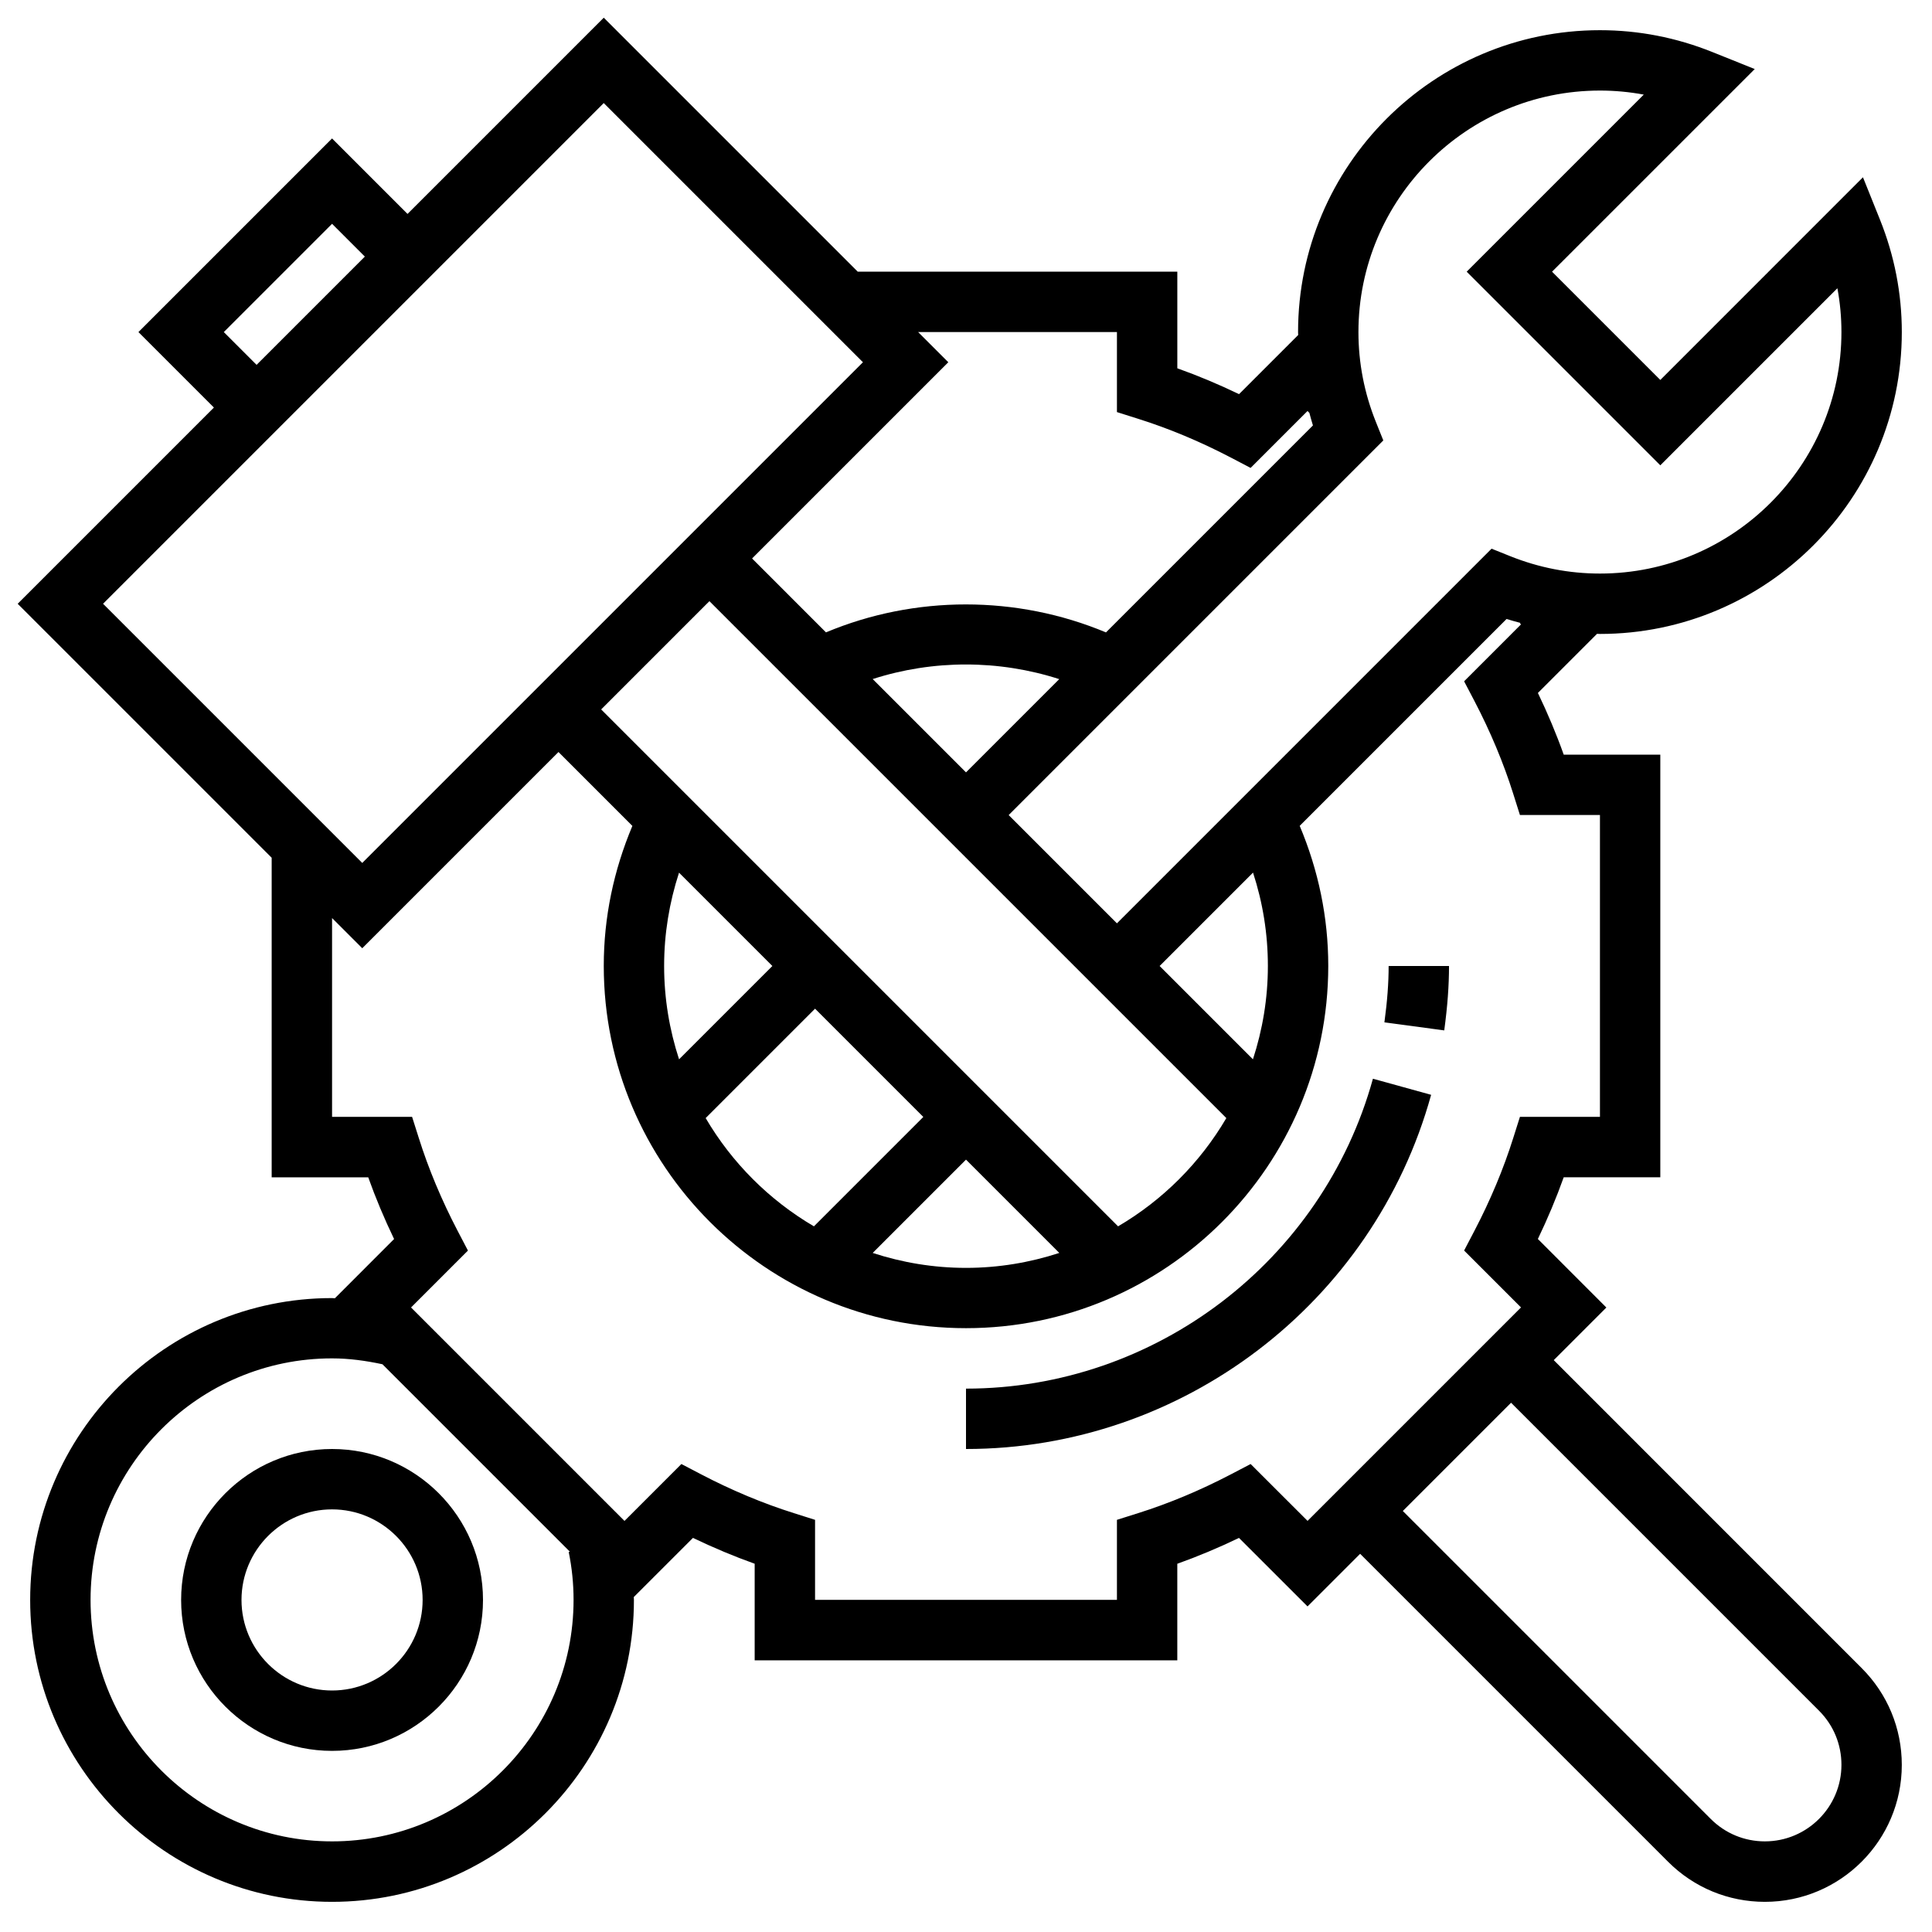 <?xml version="1.0" encoding="UTF-8"?>
<svg width="1200pt" height="1200pt" version="1.1" viewBox="0 0 1200 1200" xmlns="http://www.w3.org/2000/svg">
 <g>
  <path d="m965.06 844.8 32.68-32.68-42.543-42.562c6.113-12.711 11.477-25.52 16.051-38.324l60-0.004v-262.48h-59.98c-4.574-12.844-9.957-25.648-16.051-38.344l36.73-36.73c0.602 0 1.199 0.074 1.801 0.074 103.39 0 187.5-84.113 187.5-187.5 0-23.926-4.555-47.398-13.555-69.805l-10.574-26.344-125.87 125.89-67.238-67.238 125.89-125.87-26.344-10.574c-22.406-9.004-45.879-13.559-69.805-13.559-103.39 0-187.5 84.113-187.5 187.5 0 0.602 0.074 1.199 0.074 1.82l-36.73 36.73c-12.695-6.094-25.5-11.477-38.344-16.051v-60h-198.49l-157.76-157.76-121.88 121.88-46.875-46.875-120.26 120.26 46.875 46.875-121.88 121.88 157.76 157.76v198.49h59.98c4.574 12.805 9.938 25.613 16.051 38.324l-36.77 36.789c-0.582 0-1.18-0.113-1.762-0.113-103.39 0-187.5 84.113-187.5 187.5s84.113 187.5 187.5 187.5 187.5-84.113 187.5-187.5c0-0.602-0.094-1.199-0.094-1.801l36.77-36.75c12.711 6.113 25.52 11.477 38.324 16.051v60h262.5v-59.98c12.805-4.574 25.613-9.938 38.324-16.051l42.562 42.543 32.68-32.68 191.29 191.29c16.031 16.027 37.387 24.879 60.113 24.879 46.895 0 85.031-38.137 85.031-85.031 0-22.727-8.852-44.082-24.898-60.133zm28.688-788.55c9.168 0 18.281 0.844 27.227 2.512l-109.99 109.99 120.26 120.26 109.99-109.99c1.668 8.945 2.512 18.059 2.512 27.227 0 82.707-67.293 150-150 150-19.125 0-37.895-3.637-55.82-10.836l-11.492-4.613-232.69 232.69-67.238-67.238 232.69-232.69-4.613-11.492c-7.199-17.926-10.836-36.695-10.836-55.82 0-82.707 67.293-150 150-150zm-514.01 543.75-57.957 57.957c-5.961-18.262-9.281-37.727-9.281-57.957 0-19.988 3.207-39.355 9.262-57.977zm26.512 26.512 67.238 67.238-67.949 67.949c-27.77-16.293-50.945-39.469-67.238-67.238zm93.75 93.75 57.957 57.957c-18.262 5.961-37.727 9.281-57.957 9.281s-39.695-3.32-57.957-9.281zm94.461 41.438-321.07-321.07 67.238-67.238 321.07 321.07c-16.293 27.77-39.469 50.945-67.238 67.238zm-152.42-339.92c37.48-12.094 78.355-12.074 115.88 0.039l-57.918 57.918zm245.46 178.22c0 20.23-3.32 39.695-9.281 57.957l-57.957-57.957 58.012-58.012c6.078 18.637 9.227 38.043 9.227 58.012zm-93.75-393.75v49.707l13.105 4.144c19.273 6.055 38.68 14.195 57.711 24.133l12.207 6.394 35.344-35.344 1.164 1.164c0.73 2.606 1.367 5.211 2.211 7.801l-128.55 128.55c-55.312-23.137-118.59-23.195-173.91-0.02l-45.898-45.906 121.88-121.88-18.75-18.75zm-554.74 0 67.238-67.238 20.363 20.363-67.238 67.238zm235.99-142.24 160.99 160.99-310.99 310.99-160.99-160.99zm-168.75 1079.7c-82.707 0-150-67.293-150-150s67.293-150 150-150c10.52 0 20.98 1.445 31.293 3.656l116.44 116.44-0.75 0.148c2.008 9.734 3.019 19.746 3.019 29.758 0 82.707-67.293 150-150 150zm570.54-234.38-12.188 6.375c-19.125 9.992-38.551 18.113-57.73 24.148l-13.125 4.144v49.707h-187.5v-49.707l-13.105-4.144c-19.18-6.039-38.625-14.156-57.73-24.148l-12.188-6.375-35.344 35.344-132.58-132.58 35.344-35.344-6.375-12.188c-9.992-19.125-18.113-38.551-24.148-57.73l-4.164-13.125h-49.707v-123.49l18.75 18.75 121.88-121.88 45.898 45.898c-11.586 27.547-17.773 56.684-17.773 86.965 0 124.07 100.93 225 225 225s225-100.93 225-225c0-30.242-6.148-59.418-17.738-87l128.49-128.49c2.832 0.918 5.68 1.633 8.551 2.418l-0.262 0.262 0.676 0.676-35.344 35.344 6.394 12.207c9.938 19.031 18.074 38.438 24.133 57.711l4.141 13.125h49.707v187.5h-49.707l-4.144 13.105c-6.039 19.18-14.156 38.625-24.148 57.73l-6.375 12.188 35.344 35.344-132.58 132.58zm319.43 234.38c-12.711 0-24.637-4.949-33.617-13.914l-191.29-191.29 67.238-67.238 191.29 191.29c8.961 8.961 13.91 20.906 13.91 33.617 0 26.195-21.336 47.531-47.531 47.531z"/>
  <path d="m206.25 900c-51.695 0-93.75 42.055-93.75 93.75s42.055 93.75 93.75 93.75 93.75-42.055 93.75-93.75-42.055-93.75-93.75-93.75zm0 150c-31.012 0-56.25-25.238-56.25-56.25s25.238-56.25 56.25-56.25 56.25 25.238 56.25 56.25-25.238 56.25-56.25 56.25z"/>
  <path d="m859.88 635.01 37.164 4.988c2.023-15.039 2.961-27.734 2.961-39.996h-37.5c0 10.539-0.824 21.676-2.625 35.008z"/>
  <path d="m600 862.5v37.5c134.29 0 253.09-90.469 288.9-219.99l-36.148-9.992c-31.332 113.32-135.26 192.48-252.75 192.48z"/>
 </g>
</svg>
